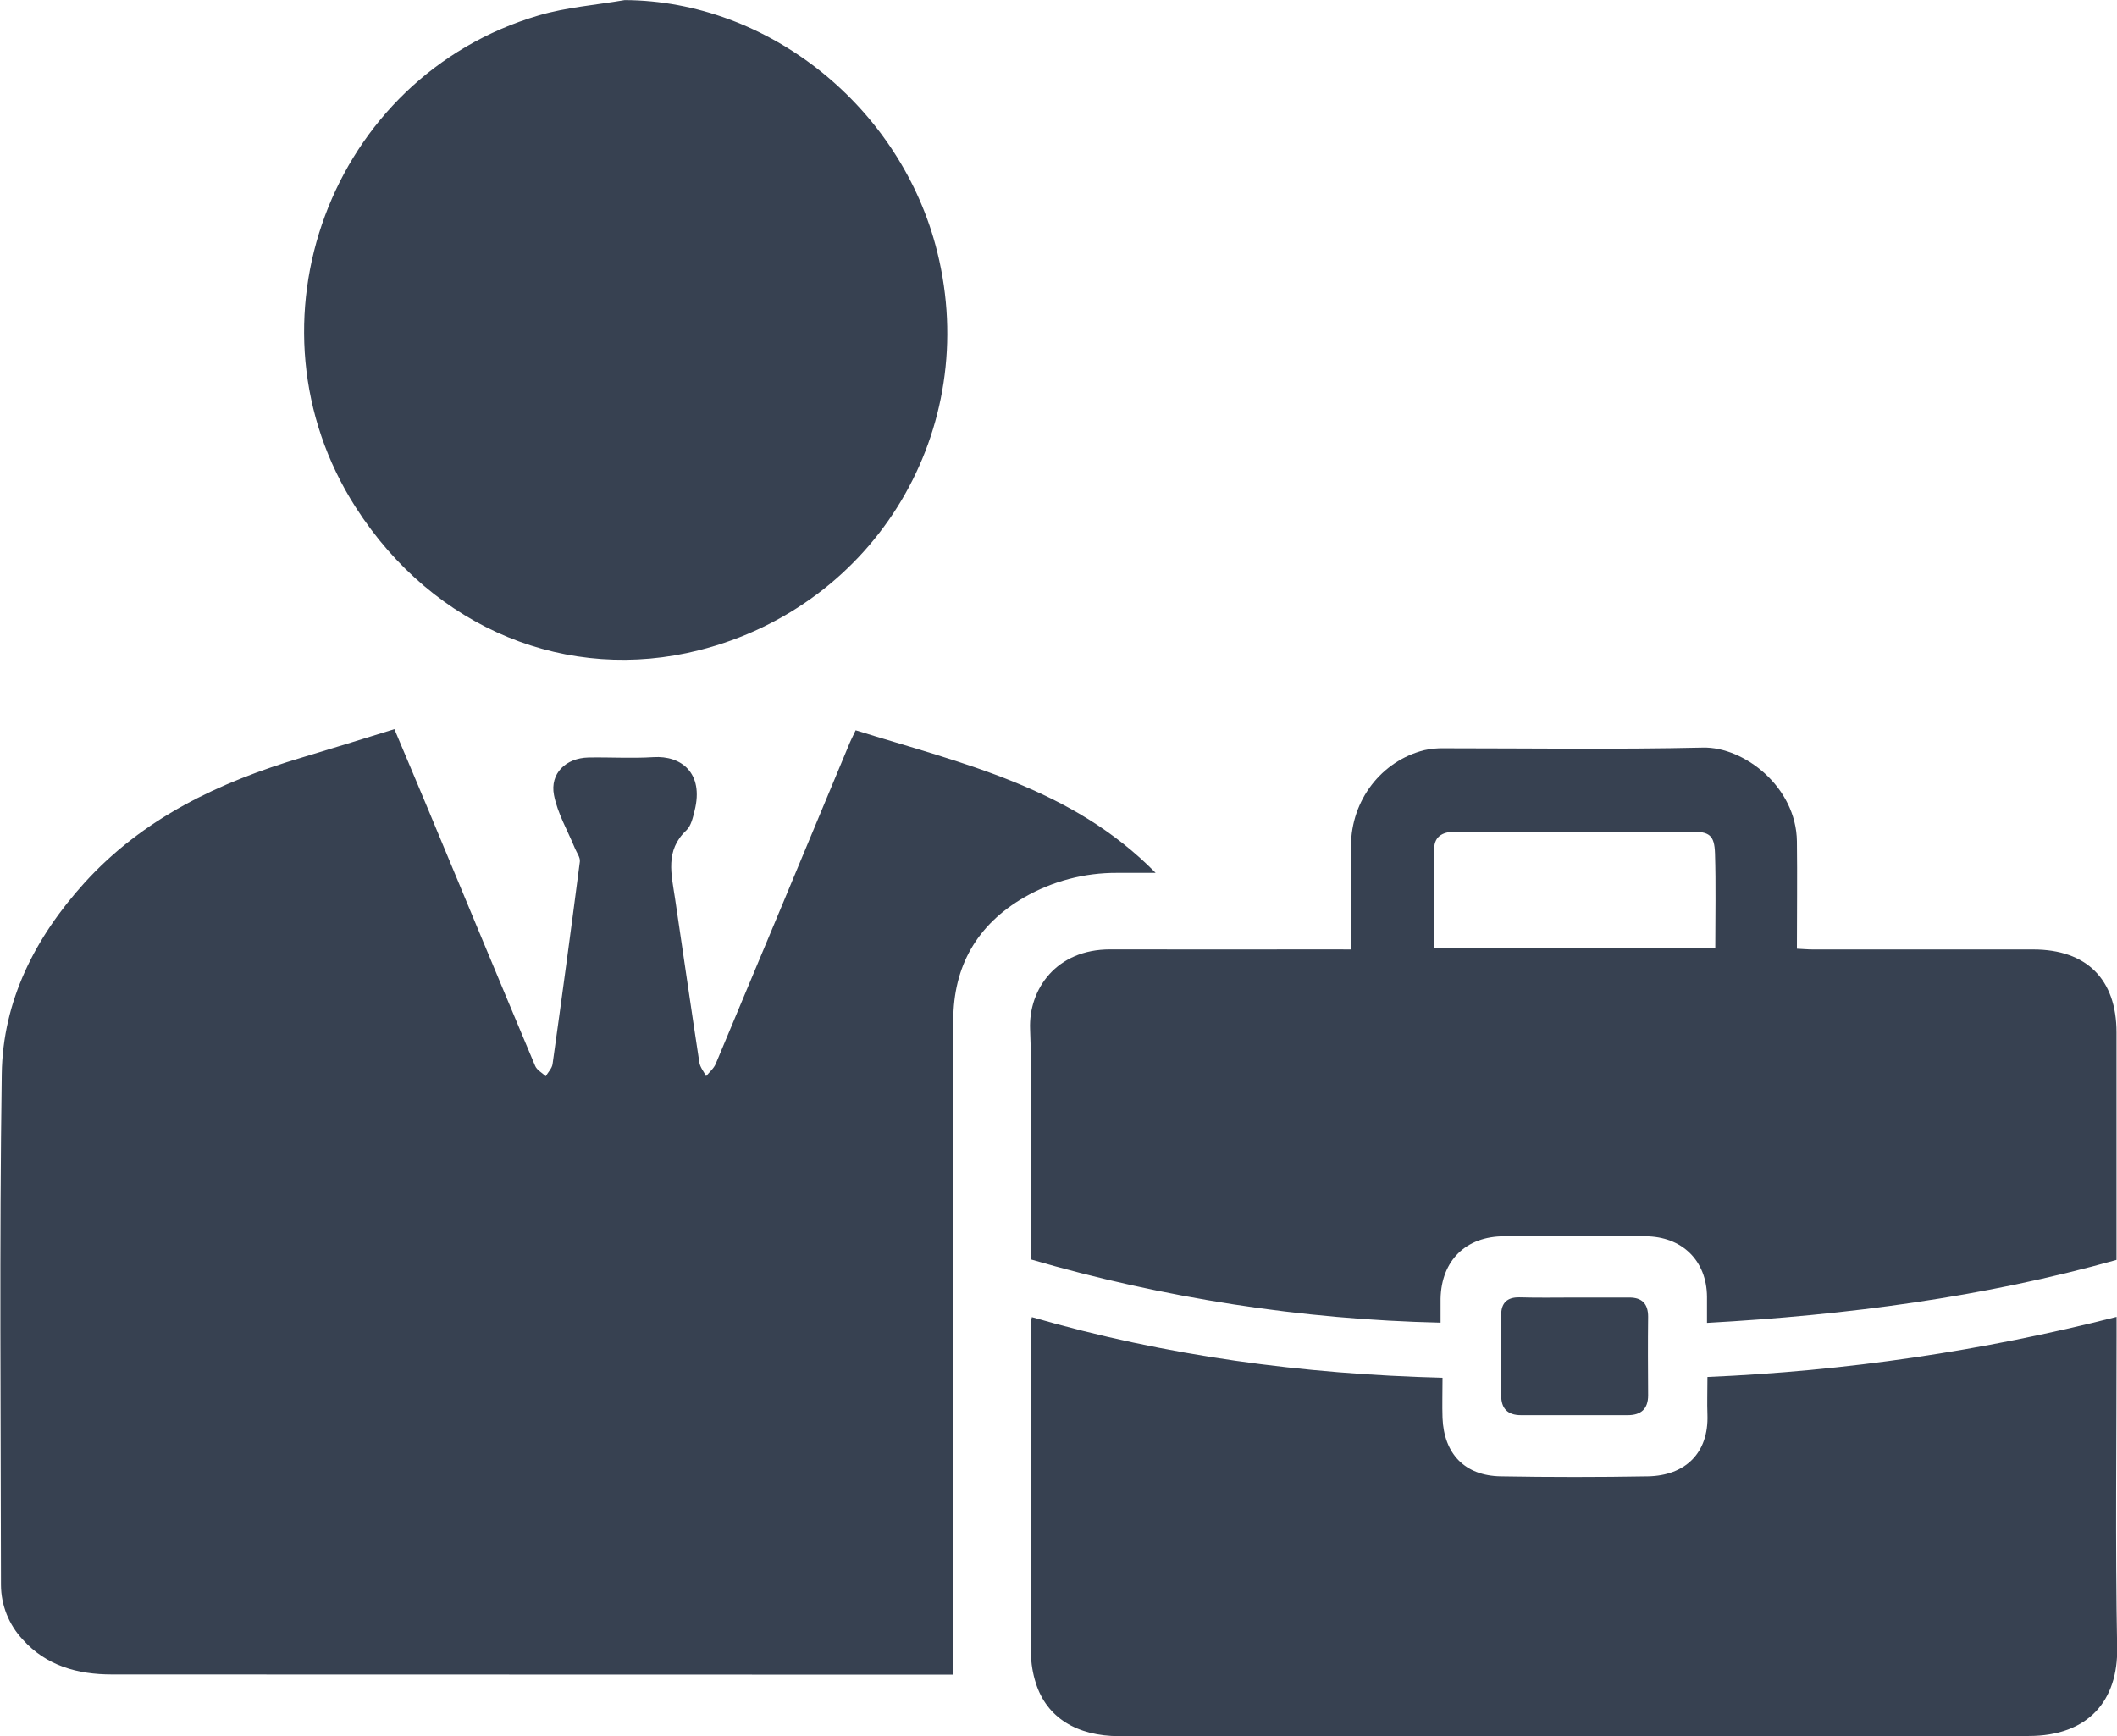 <svg width="100" height="82" viewBox="0 0 100 82" fill="none" xmlns="http://www.w3.org/2000/svg">
<path d="M40.418 34.494C45.437 36.059 50.629 37.195 54.589 41.23C53.935 41.23 53.352 41.23 52.767 41.23C51.228 41.222 49.715 41.62 48.381 42.386C46.147 43.681 45.031 45.64 45.03 48.202C45.019 58.192 45.019 68.181 45.03 78.171V79.102H44.255C31.261 79.102 18.271 79.099 5.284 79.093C3.688 79.093 2.194 78.698 1.072 77.44C0.418 76.741 0.052 75.823 0.046 74.869C0.039 66.823 -0.032 58.777 0.083 50.733C0.131 47.271 1.661 44.279 3.979 41.713C6.764 38.637 10.354 36.946 14.254 35.783C15.69 35.354 17.12 34.908 18.63 34.441C19.147 35.671 19.664 36.888 20.173 38.109C21.874 42.193 23.567 46.278 25.28 50.351C25.363 50.548 25.61 50.675 25.779 50.835C25.891 50.645 26.073 50.466 26.101 50.265C26.548 47.078 26.978 43.889 27.39 40.698C27.415 40.502 27.244 40.281 27.159 40.074C26.817 39.236 26.336 38.425 26.168 37.554C25.97 36.533 26.731 35.804 27.792 35.78C28.817 35.761 29.843 35.827 30.869 35.763C32.166 35.681 33.264 36.502 32.809 38.298C32.729 38.622 32.644 39.012 32.42 39.222C31.405 40.174 31.718 41.306 31.885 42.431C32.269 45.016 32.641 47.602 33.035 50.186C33.07 50.41 33.245 50.623 33.355 50.831C33.51 50.64 33.718 50.47 33.81 50.247C35.902 45.256 37.987 40.262 40.065 35.265C40.164 35.01 40.296 34.756 40.418 34.494Z" fill="#374151"/>
<path d="M63.816 44.848C63.816 43.143 63.807 41.541 63.816 39.941C63.829 37.801 65.244 35.951 67.268 35.436C67.576 35.367 67.891 35.337 68.206 35.344C72.284 35.344 76.364 35.406 80.44 35.312C82.384 35.267 84.848 37.171 84.88 39.741C84.901 41.413 84.88 43.086 84.88 44.812C85.166 44.826 85.402 44.848 85.636 44.848H96.041C98.562 44.848 99.976 46.255 99.977 48.765V59.512C93.676 61.279 87.235 62.117 80.633 62.486C80.633 62.02 80.633 61.636 80.633 61.254C80.621 59.553 79.461 58.403 77.718 58.396C75.497 58.387 73.275 58.387 71.052 58.396C69.245 58.396 68.086 59.541 68.048 61.34C68.048 61.68 68.048 62.02 68.048 62.476C61.49 62.326 54.98 61.321 48.685 59.486V56.492C48.685 53.866 48.765 51.241 48.658 48.615C48.581 46.736 49.891 44.838 52.445 44.845C55.962 44.854 59.479 44.845 62.996 44.845L63.816 44.848ZM67.742 44.797H81.024C81.024 43.267 81.058 41.788 81.011 40.311C80.983 39.443 80.745 39.28 79.864 39.279C78.007 39.279 76.151 39.279 74.295 39.279C72.466 39.279 70.636 39.279 68.805 39.279C68.232 39.279 67.755 39.439 67.744 40.097C67.724 41.648 67.74 43.2 67.74 44.797H67.742Z" fill="#374151"/>
<path d="M48.742 62.214C55.09 64.055 61.529 64.908 68.14 65.079C68.14 65.767 68.12 66.371 68.14 66.975C68.208 68.676 69.194 69.706 70.886 69.735C73.207 69.776 75.527 69.776 77.846 69.735C79.582 69.702 80.721 68.656 80.654 66.818C80.633 66.262 80.654 65.703 80.654 65.042C87.177 64.765 93.654 63.814 99.98 62.203V63.103C99.98 68.014 99.916 72.925 100.007 77.837C100.052 80.301 98.666 82.004 95.812 81.999C91.075 81.999 86.337 81.999 81.597 82.007C72.023 82.007 62.449 82.007 52.874 82.007C50.858 82.007 49.445 81.122 48.932 79.509C48.783 79.048 48.704 78.568 48.698 78.084C48.679 72.906 48.683 67.726 48.683 62.551C48.697 62.437 48.716 62.325 48.742 62.214Z" fill="#374151"/>
<path d="M29.509 0.004C36.293 0.036 42.577 5.047 44.275 11.907C46.349 20.281 41.403 28.591 33.019 30.714C26.864 32.273 20.507 29.753 16.796 23.953C11.269 15.312 15.592 3.63 25.442 0.73C26.753 0.343 28.151 0.238 29.509 0.004Z" fill="#374151"/>
<path d="M74.335 61.29C75.214 61.29 76.093 61.29 76.972 61.29C77.559 61.29 77.852 61.582 77.852 62.192C77.837 63.43 77.844 64.672 77.852 65.91C77.852 66.551 77.513 66.842 76.902 66.845C75.218 66.845 73.532 66.845 71.849 66.845C71.213 66.845 70.911 66.532 70.911 65.906C70.911 64.642 70.911 63.379 70.911 62.113C70.911 61.551 71.187 61.271 71.77 61.281C72.63 61.306 73.485 61.292 74.335 61.29Z" fill="#374151"/>
</svg>
